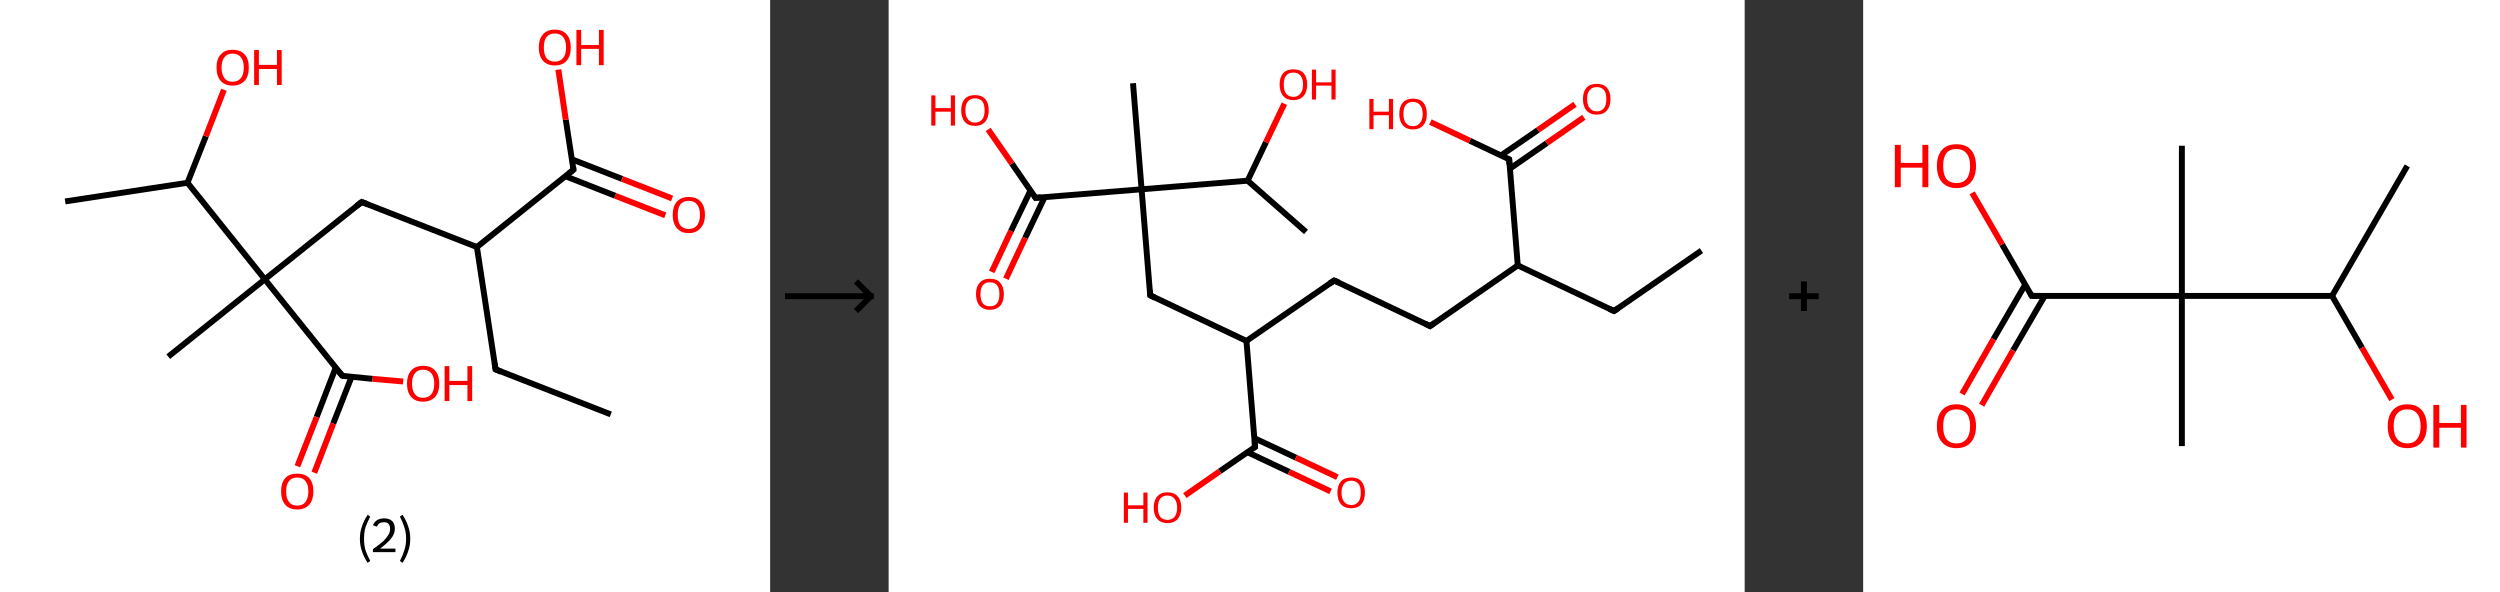<?xml version='1.0' encoding='ASCII' standalone='yes'?>
<svg xmlns="http://www.w3.org/2000/svg" xmlns:xlink="http://www.w3.org/1999/xlink" version="1.1" width="844.0px" viewBox="0 0 844.0 200.0" height="200.0px">
  <rect x="0" y="0" width="844.0" height="200.0" fill="#333333" stroke="none"/>
  <g>
    <g transform="translate(0, 0) scale(1 1) "><!-- END OF HEADER -->
<rect style="opacity:1.0;fill:#FFFFFF;stroke:none" width="260.0" height="200.0" x="0.0" y="0.0"> </rect>
<path class="bond-0 atom-0 atom-1" d="M 206.2,139.9 L 167.3,124.7" style="fill:none;fill-rule:evenodd;stroke:#000000;stroke-width:2.0px;stroke-linecap:butt;stroke-linejoin:miter;stroke-opacity:1"/>
<path class="bond-1 atom-1 atom-2" d="M 167.3,124.7 L 161.0,83.4" style="fill:none;fill-rule:evenodd;stroke:#000000;stroke-width:2.0px;stroke-linecap:butt;stroke-linejoin:miter;stroke-opacity:1"/>
<path class="bond-2 atom-2 atom-3" d="M 161.0,83.4 L 122.1,68.2" style="fill:none;fill-rule:evenodd;stroke:#000000;stroke-width:2.0px;stroke-linecap:butt;stroke-linejoin:miter;stroke-opacity:1"/>
<path class="bond-3 atom-3 atom-4" d="M 122.1,68.2 L 89.4,94.3" style="fill:none;fill-rule:evenodd;stroke:#000000;stroke-width:2.0px;stroke-linecap:butt;stroke-linejoin:miter;stroke-opacity:1"/>
<path class="bond-4 atom-4 atom-5" d="M 89.4,94.3 L 56.8,120.4" style="fill:none;fill-rule:evenodd;stroke:#000000;stroke-width:2.0px;stroke-linecap:butt;stroke-linejoin:miter;stroke-opacity:1"/>
<path class="bond-5 atom-4 atom-6" d="M 89.4,94.3 L 115.6,126.9" style="fill:none;fill-rule:evenodd;stroke:#000000;stroke-width:2.0px;stroke-linecap:butt;stroke-linejoin:miter;stroke-opacity:1"/>
<path class="bond-6 atom-6 atom-7" d="M 113.3,124.2 L 106.9,140.8" style="fill:none;fill-rule:evenodd;stroke:#000000;stroke-width:2.0px;stroke-linecap:butt;stroke-linejoin:miter;stroke-opacity:1"/>
<path class="bond-6 atom-6 atom-7" d="M 106.9,140.8 L 100.4,157.4" style="fill:none;fill-rule:evenodd;stroke:#FF0000;stroke-width:2.0px;stroke-linecap:butt;stroke-linejoin:miter;stroke-opacity:1"/>
<path class="bond-6 atom-6 atom-7" d="M 118.7,127.2 L 112.5,143.0" style="fill:none;fill-rule:evenodd;stroke:#000000;stroke-width:2.0px;stroke-linecap:butt;stroke-linejoin:miter;stroke-opacity:1"/>
<path class="bond-6 atom-6 atom-7" d="M 112.5,143.0 L 106.1,159.6" style="fill:none;fill-rule:evenodd;stroke:#FF0000;stroke-width:2.0px;stroke-linecap:butt;stroke-linejoin:miter;stroke-opacity:1"/>
<path class="bond-7 atom-6 atom-8" d="M 115.6,126.9 L 125.8,127.9" style="fill:none;fill-rule:evenodd;stroke:#000000;stroke-width:2.0px;stroke-linecap:butt;stroke-linejoin:miter;stroke-opacity:1"/>
<path class="bond-7 atom-6 atom-8" d="M 125.8,127.9 L 136.1,128.8" style="fill:none;fill-rule:evenodd;stroke:#FF0000;stroke-width:2.0px;stroke-linecap:butt;stroke-linejoin:miter;stroke-opacity:1"/>
<path class="bond-8 atom-4 atom-9" d="M 89.4,94.3 L 63.3,61.7" style="fill:none;fill-rule:evenodd;stroke:#000000;stroke-width:2.0px;stroke-linecap:butt;stroke-linejoin:miter;stroke-opacity:1"/>
<path class="bond-9 atom-9 atom-10" d="M 63.3,61.7 L 22.0,68.0" style="fill:none;fill-rule:evenodd;stroke:#000000;stroke-width:2.0px;stroke-linecap:butt;stroke-linejoin:miter;stroke-opacity:1"/>
<path class="bond-10 atom-9 atom-11" d="M 63.3,61.7 L 69.5,46.0" style="fill:none;fill-rule:evenodd;stroke:#000000;stroke-width:2.0px;stroke-linecap:butt;stroke-linejoin:miter;stroke-opacity:1"/>
<path class="bond-10 atom-9 atom-11" d="M 69.5,46.0 L 75.6,30.3" style="fill:none;fill-rule:evenodd;stroke:#FF0000;stroke-width:2.0px;stroke-linecap:butt;stroke-linejoin:miter;stroke-opacity:1"/>
<path class="bond-11 atom-2 atom-12" d="M 161.0,83.4 L 193.6,57.3" style="fill:none;fill-rule:evenodd;stroke:#000000;stroke-width:2.0px;stroke-linecap:butt;stroke-linejoin:miter;stroke-opacity:1"/>
<path class="bond-12 atom-12 atom-13" d="M 190.9,59.5 L 207.7,66.1" style="fill:none;fill-rule:evenodd;stroke:#000000;stroke-width:2.0px;stroke-linecap:butt;stroke-linejoin:miter;stroke-opacity:1"/>
<path class="bond-12 atom-12 atom-13" d="M 207.7,66.1 L 224.6,72.7" style="fill:none;fill-rule:evenodd;stroke:#FF0000;stroke-width:2.0px;stroke-linecap:butt;stroke-linejoin:miter;stroke-opacity:1"/>
<path class="bond-12 atom-12 atom-13" d="M 193.1,53.8 L 210.0,60.4" style="fill:none;fill-rule:evenodd;stroke:#000000;stroke-width:2.0px;stroke-linecap:butt;stroke-linejoin:miter;stroke-opacity:1"/>
<path class="bond-12 atom-12 atom-13" d="M 210.0,60.4 L 226.9,67.0" style="fill:none;fill-rule:evenodd;stroke:#FF0000;stroke-width:2.0px;stroke-linecap:butt;stroke-linejoin:miter;stroke-opacity:1"/>
<path class="bond-13 atom-12 atom-14" d="M 193.6,57.3 L 191.0,40.4" style="fill:none;fill-rule:evenodd;stroke:#000000;stroke-width:2.0px;stroke-linecap:butt;stroke-linejoin:miter;stroke-opacity:1"/>
<path class="bond-13 atom-12 atom-14" d="M 191.0,40.4 L 188.5,23.5" style="fill:none;fill-rule:evenodd;stroke:#FF0000;stroke-width:2.0px;stroke-linecap:butt;stroke-linejoin:miter;stroke-opacity:1"/>
<path d="M 169.2,125.5 L 167.3,124.7 L 167.0,122.6" style="fill:none;stroke:#000000;stroke-width:2.0px;stroke-linecap:butt;stroke-linejoin:miter;stroke-opacity:1;"/>
<path d="M 124.0,68.9 L 122.1,68.2 L 120.4,69.5" style="fill:none;stroke:#000000;stroke-width:2.0px;stroke-linecap:butt;stroke-linejoin:miter;stroke-opacity:1;"/>
<path d="M 114.2,125.3 L 115.6,126.9 L 116.1,127.0" style="fill:none;stroke:#000000;stroke-width:2.0px;stroke-linecap:butt;stroke-linejoin:miter;stroke-opacity:1;"/>
<path d="M 192.0,58.6 L 193.6,57.3 L 193.5,56.4" style="fill:none;stroke:#000000;stroke-width:2.0px;stroke-linecap:butt;stroke-linejoin:miter;stroke-opacity:1;"/>
<path class="atom-7" d="M 94.9 165.9 Q 94.9 163.0, 96.3 161.4 Q 97.7 159.9, 100.3 159.9 Q 103.0 159.9, 104.4 161.4 Q 105.8 163.0, 105.8 165.9 Q 105.8 168.7, 104.4 170.4 Q 102.9 172.0, 100.3 172.0 Q 97.7 172.0, 96.3 170.4 Q 94.9 168.8, 94.9 165.9 M 100.3 170.7 Q 102.2 170.7, 103.1 169.5 Q 104.1 168.2, 104.1 165.9 Q 104.1 163.5, 103.1 162.4 Q 102.2 161.2, 100.3 161.2 Q 98.5 161.2, 97.6 162.4 Q 96.6 163.5, 96.6 165.9 Q 96.6 168.3, 97.6 169.5 Q 98.5 170.7, 100.3 170.7 " fill="#FF0000"/>
<path class="atom-8" d="M 137.4 129.5 Q 137.4 126.7, 138.8 125.1 Q 140.2 123.5, 142.8 123.5 Q 145.5 123.5, 146.9 125.1 Q 148.3 126.7, 148.3 129.5 Q 148.3 132.4, 146.9 134.0 Q 145.4 135.6, 142.8 135.6 Q 140.2 135.6, 138.8 134.0 Q 137.4 132.4, 137.4 129.5 M 142.8 134.3 Q 144.6 134.3, 145.6 133.1 Q 146.6 131.9, 146.6 129.5 Q 146.6 127.2, 145.6 126.0 Q 144.6 124.8, 142.8 124.8 Q 141.0 124.8, 140.1 126.0 Q 139.1 127.2, 139.1 129.5 Q 139.1 131.9, 140.1 133.1 Q 141.0 134.3, 142.8 134.3 " fill="#FF0000"/>
<path class="atom-8" d="M 150.1 123.6 L 151.7 123.6 L 151.7 128.6 L 157.8 128.6 L 157.8 123.6 L 159.4 123.6 L 159.4 135.4 L 157.8 135.4 L 157.8 130.0 L 151.7 130.0 L 151.7 135.4 L 150.1 135.4 L 150.1 123.6 " fill="#FF0000"/>
<path class="atom-11" d="M 73.1 22.8 Q 73.1 19.9, 74.5 18.4 Q 75.9 16.8, 78.5 16.8 Q 81.2 16.8, 82.6 18.4 Q 84.0 19.9, 84.0 22.8 Q 84.0 25.7, 82.6 27.3 Q 81.1 28.9, 78.5 28.9 Q 75.9 28.9, 74.5 27.3 Q 73.1 25.7, 73.1 22.8 M 78.5 27.6 Q 80.3 27.6, 81.3 26.4 Q 82.3 25.2, 82.3 22.8 Q 82.3 20.5, 81.3 19.3 Q 80.3 18.1, 78.5 18.1 Q 76.7 18.1, 75.8 19.3 Q 74.8 20.4, 74.8 22.8 Q 74.8 25.2, 75.8 26.4 Q 76.7 27.6, 78.5 27.6 " fill="#FF0000"/>
<path class="atom-11" d="M 85.8 16.9 L 87.4 16.9 L 87.4 21.9 L 93.5 21.9 L 93.5 16.9 L 95.1 16.9 L 95.1 28.7 L 93.5 28.7 L 93.5 23.3 L 87.4 23.3 L 87.4 28.7 L 85.8 28.7 L 85.8 16.9 " fill="#FF0000"/>
<path class="atom-13" d="M 227.1 72.5 Q 227.1 69.7, 228.5 68.1 Q 229.9 66.5, 232.5 66.5 Q 235.2 66.5, 236.6 68.1 Q 238.0 69.7, 238.0 72.5 Q 238.0 75.4, 236.5 77.0 Q 235.1 78.7, 232.5 78.7 Q 229.9 78.7, 228.5 77.0 Q 227.1 75.4, 227.1 72.5 M 232.5 77.3 Q 234.3 77.3, 235.3 76.1 Q 236.3 74.9, 236.3 72.5 Q 236.3 70.2, 235.3 69.0 Q 234.3 67.8, 232.5 67.8 Q 230.7 67.8, 229.7 69.0 Q 228.8 70.2, 228.8 72.5 Q 228.8 74.9, 229.7 76.1 Q 230.7 77.3, 232.5 77.3 " fill="#FF0000"/>
<path class="atom-14" d="M 181.9 16.0 Q 181.9 13.2, 183.3 11.6 Q 184.7 10.0, 187.3 10.0 Q 189.9 10.0, 191.3 11.6 Q 192.7 13.2, 192.7 16.0 Q 192.7 18.9, 191.3 20.5 Q 189.9 22.1, 187.3 22.1 Q 184.7 22.1, 183.3 20.5 Q 181.9 18.9, 181.9 16.0 M 187.3 20.8 Q 189.1 20.8, 190.1 19.6 Q 191.1 18.4, 191.1 16.0 Q 191.1 13.7, 190.1 12.5 Q 189.1 11.3, 187.3 11.3 Q 185.5 11.3, 184.5 12.5 Q 183.6 13.7, 183.6 16.0 Q 183.6 18.4, 184.5 19.6 Q 185.5 20.8, 187.3 20.8 " fill="#FF0000"/>
<path class="atom-14" d="M 194.6 10.1 L 196.2 10.1 L 196.2 15.2 L 202.2 15.2 L 202.2 10.1 L 203.8 10.1 L 203.8 22.0 L 202.2 22.0 L 202.2 16.5 L 196.2 16.5 L 196.2 22.0 L 194.6 22.0 L 194.6 10.1 " fill="#FF0000"/>
<path class="legend" d="M 121.5 181.9 Q 121.5 179.6, 122.2 177.7 Q 122.8 175.8, 124.1 173.8 L 125.0 174.4 Q 124.0 176.3, 123.4 178.0 Q 122.9 179.7, 122.9 181.9 Q 122.9 184.0, 123.4 185.8 Q 124.0 187.5, 125.0 189.4 L 124.1 190.0 Q 122.8 188.0, 122.2 186.1 Q 121.5 184.2, 121.5 181.9 " fill="#000000"/>
<path class="legend" d="M 125.9 177.3 Q 126.4 176.2, 127.3 175.6 Q 128.3 175.0, 129.7 175.0 Q 131.4 175.0, 132.4 175.9 Q 133.3 176.8, 133.3 178.5 Q 133.3 180.2, 132.1 181.7 Q 130.9 183.3, 128.3 185.2 L 133.5 185.2 L 133.5 186.4 L 125.9 186.4 L 125.9 185.4 Q 128.0 183.9, 129.3 182.8 Q 130.5 181.6, 131.1 180.6 Q 131.7 179.6, 131.7 178.6 Q 131.7 177.5, 131.2 176.9 Q 130.7 176.3, 129.7 176.3 Q 128.8 176.3, 128.2 176.6 Q 127.6 177.0, 127.2 177.8 L 125.9 177.3 " fill="#000000"/>
<path class="legend" d="M 138.5 181.9 Q 138.5 184.2, 137.8 186.1 Q 137.2 188.0, 135.9 190.0 L 135.0 189.4 Q 136.0 187.5, 136.5 185.8 Q 137.1 184.0, 137.1 181.9 Q 137.1 179.7, 136.5 178.0 Q 136.0 176.3, 135.0 174.4 L 135.9 173.8 Q 137.2 175.8, 137.8 177.7 Q 138.5 179.6, 138.5 181.9 " fill="#000000"/>
</g>
    <g transform="translate(260.0, 0) scale(1 1) "><line x1="5" y1="100" x2="35" y2="100" style="stroke:rgb(0,0,0);stroke-width:2"/>
  <line x1="34" y1="100" x2="29" y2="95" style="stroke:rgb(0,0,0);stroke-width:2"/>
  <line x1="34" y1="100" x2="29" y2="105" style="stroke:rgb(0,0,0);stroke-width:2"/>
</g>
    <g transform="translate(300.0, 0) scale(1 1) "><!-- END OF HEADER -->
<rect style="opacity:1.0;fill:#FFFFFF;stroke:none" width="289.0" height="200.0" x="0.0" y="0.0"> </rect>
<path class="bond-0 atom-0 atom-1" d="M 274.4,84.6 L 244.9,105.0" style="fill:none;fill-rule:evenodd;stroke:#000000;stroke-width:2.0px;stroke-linecap:butt;stroke-linejoin:miter;stroke-opacity:1"/>
<path class="bond-1 atom-1 atom-2" d="M 244.9,105.0 L 212.4,89.6" style="fill:none;fill-rule:evenodd;stroke:#000000;stroke-width:2.0px;stroke-linecap:butt;stroke-linejoin:miter;stroke-opacity:1"/>
<path class="bond-2 atom-2 atom-3" d="M 212.4,89.6 L 182.8,110.1" style="fill:none;fill-rule:evenodd;stroke:#000000;stroke-width:2.0px;stroke-linecap:butt;stroke-linejoin:miter;stroke-opacity:1"/>
<path class="bond-3 atom-3 atom-4" d="M 182.8,110.1 L 150.4,94.7" style="fill:none;fill-rule:evenodd;stroke:#000000;stroke-width:2.0px;stroke-linecap:butt;stroke-linejoin:miter;stroke-opacity:1"/>
<path class="bond-4 atom-4 atom-5" d="M 150.4,94.7 L 120.8,115.1" style="fill:none;fill-rule:evenodd;stroke:#000000;stroke-width:2.0px;stroke-linecap:butt;stroke-linejoin:miter;stroke-opacity:1"/>
<path class="bond-5 atom-5 atom-6" d="M 120.8,115.1 L 88.3,99.7" style="fill:none;fill-rule:evenodd;stroke:#000000;stroke-width:2.0px;stroke-linecap:butt;stroke-linejoin:miter;stroke-opacity:1"/>
<path class="bond-6 atom-6 atom-7" d="M 88.3,99.7 L 85.4,63.9" style="fill:none;fill-rule:evenodd;stroke:#000000;stroke-width:2.0px;stroke-linecap:butt;stroke-linejoin:miter;stroke-opacity:1"/>
<path class="bond-7 atom-7 atom-8" d="M 85.4,63.9 L 82.5,28.1" style="fill:none;fill-rule:evenodd;stroke:#000000;stroke-width:2.0px;stroke-linecap:butt;stroke-linejoin:miter;stroke-opacity:1"/>
<path class="bond-8 atom-7 atom-9" d="M 85.4,63.9 L 49.6,66.8" style="fill:none;fill-rule:evenodd;stroke:#000000;stroke-width:2.0px;stroke-linecap:butt;stroke-linejoin:miter;stroke-opacity:1"/>
<path class="bond-9 atom-9 atom-10" d="M 47.9,64.3 L 41.3,78.0" style="fill:none;fill-rule:evenodd;stroke:#000000;stroke-width:2.0px;stroke-linecap:butt;stroke-linejoin:miter;stroke-opacity:1"/>
<path class="bond-9 atom-9 atom-10" d="M 41.3,78.0 L 34.8,91.8" style="fill:none;fill-rule:evenodd;stroke:#FF0000;stroke-width:2.0px;stroke-linecap:butt;stroke-linejoin:miter;stroke-opacity:1"/>
<path class="bond-9 atom-9 atom-10" d="M 52.7,66.5 L 46.1,80.3" style="fill:none;fill-rule:evenodd;stroke:#000000;stroke-width:2.0px;stroke-linecap:butt;stroke-linejoin:miter;stroke-opacity:1"/>
<path class="bond-9 atom-9 atom-10" d="M 46.1,80.3 L 39.6,94.1" style="fill:none;fill-rule:evenodd;stroke:#FF0000;stroke-width:2.0px;stroke-linecap:butt;stroke-linejoin:miter;stroke-opacity:1"/>
<path class="bond-10 atom-9 atom-11" d="M 49.6,66.8 L 41.6,55.2" style="fill:none;fill-rule:evenodd;stroke:#000000;stroke-width:2.0px;stroke-linecap:butt;stroke-linejoin:miter;stroke-opacity:1"/>
<path class="bond-10 atom-9 atom-11" d="M 41.6,55.2 L 33.6,43.7" style="fill:none;fill-rule:evenodd;stroke:#FF0000;stroke-width:2.0px;stroke-linecap:butt;stroke-linejoin:miter;stroke-opacity:1"/>
<path class="bond-11 atom-7 atom-12" d="M 85.4,63.9 L 121.2,61.0" style="fill:none;fill-rule:evenodd;stroke:#000000;stroke-width:2.0px;stroke-linecap:butt;stroke-linejoin:miter;stroke-opacity:1"/>
<path class="bond-12 atom-12 atom-13" d="M 121.2,61.0 L 140.9,78.3" style="fill:none;fill-rule:evenodd;stroke:#000000;stroke-width:2.0px;stroke-linecap:butt;stroke-linejoin:miter;stroke-opacity:1"/>
<path class="bond-13 atom-12 atom-14" d="M 121.2,61.0 L 127.4,48.0" style="fill:none;fill-rule:evenodd;stroke:#000000;stroke-width:2.0px;stroke-linecap:butt;stroke-linejoin:miter;stroke-opacity:1"/>
<path class="bond-13 atom-12 atom-14" d="M 127.4,48.0 L 133.6,35.0" style="fill:none;fill-rule:evenodd;stroke:#FF0000;stroke-width:2.0px;stroke-linecap:butt;stroke-linejoin:miter;stroke-opacity:1"/>
<path class="bond-14 atom-5 atom-15" d="M 120.8,115.1 L 123.7,150.9" style="fill:none;fill-rule:evenodd;stroke:#000000;stroke-width:2.0px;stroke-linecap:butt;stroke-linejoin:miter;stroke-opacity:1"/>
<path class="bond-15 atom-15 atom-16" d="M 121.2,152.7 L 135.2,159.3" style="fill:none;fill-rule:evenodd;stroke:#000000;stroke-width:2.0px;stroke-linecap:butt;stroke-linejoin:miter;stroke-opacity:1"/>
<path class="bond-15 atom-15 atom-16" d="M 135.2,159.3 L 149.2,165.9" style="fill:none;fill-rule:evenodd;stroke:#FF0000;stroke-width:2.0px;stroke-linecap:butt;stroke-linejoin:miter;stroke-opacity:1"/>
<path class="bond-15 atom-15 atom-16" d="M 123.4,147.9 L 137.5,154.5" style="fill:none;fill-rule:evenodd;stroke:#000000;stroke-width:2.0px;stroke-linecap:butt;stroke-linejoin:miter;stroke-opacity:1"/>
<path class="bond-15 atom-15 atom-16" d="M 137.5,154.5 L 151.5,161.1" style="fill:none;fill-rule:evenodd;stroke:#FF0000;stroke-width:2.0px;stroke-linecap:butt;stroke-linejoin:miter;stroke-opacity:1"/>
<path class="bond-16 atom-15 atom-17" d="M 123.7,150.9 L 111.8,159.1" style="fill:none;fill-rule:evenodd;stroke:#000000;stroke-width:2.0px;stroke-linecap:butt;stroke-linejoin:miter;stroke-opacity:1"/>
<path class="bond-16 atom-15 atom-17" d="M 111.8,159.1 L 100.0,167.3" style="fill:none;fill-rule:evenodd;stroke:#FF0000;stroke-width:2.0px;stroke-linecap:butt;stroke-linejoin:miter;stroke-opacity:1"/>
<path class="bond-17 atom-2 atom-18" d="M 212.4,89.6 L 209.5,53.8" style="fill:none;fill-rule:evenodd;stroke:#000000;stroke-width:2.0px;stroke-linecap:butt;stroke-linejoin:miter;stroke-opacity:1"/>
<path class="bond-18 atom-18 atom-19" d="M 209.8,56.9 L 222.2,48.3" style="fill:none;fill-rule:evenodd;stroke:#000000;stroke-width:2.0px;stroke-linecap:butt;stroke-linejoin:miter;stroke-opacity:1"/>
<path class="bond-18 atom-18 atom-19" d="M 222.2,48.3 L 234.7,39.6" style="fill:none;fill-rule:evenodd;stroke:#FF0000;stroke-width:2.0px;stroke-linecap:butt;stroke-linejoin:miter;stroke-opacity:1"/>
<path class="bond-18 atom-18 atom-19" d="M 206.7,52.5 L 219.2,43.9" style="fill:none;fill-rule:evenodd;stroke:#000000;stroke-width:2.0px;stroke-linecap:butt;stroke-linejoin:miter;stroke-opacity:1"/>
<path class="bond-18 atom-18 atom-19" d="M 219.2,43.9 L 231.7,35.2" style="fill:none;fill-rule:evenodd;stroke:#FF0000;stroke-width:2.0px;stroke-linecap:butt;stroke-linejoin:miter;stroke-opacity:1"/>
<path class="bond-19 atom-18 atom-20" d="M 209.5,53.8 L 196.2,47.5" style="fill:none;fill-rule:evenodd;stroke:#000000;stroke-width:2.0px;stroke-linecap:butt;stroke-linejoin:miter;stroke-opacity:1"/>
<path class="bond-19 atom-18 atom-20" d="M 196.2,47.5 L 182.9,41.2" style="fill:none;fill-rule:evenodd;stroke:#FF0000;stroke-width:2.0px;stroke-linecap:butt;stroke-linejoin:miter;stroke-opacity:1"/>
<path d="M 246.4,104.0 L 244.9,105.0 L 243.3,104.3" style="fill:none;stroke:#000000;stroke-width:2.0px;stroke-linecap:butt;stroke-linejoin:miter;stroke-opacity:1;"/>
<path d="M 184.3,109.0 L 182.8,110.1 L 181.2,109.3" style="fill:none;stroke:#000000;stroke-width:2.0px;stroke-linecap:butt;stroke-linejoin:miter;stroke-opacity:1;"/>
<path d="M 152.0,95.4 L 150.4,94.7 L 148.9,95.7" style="fill:none;stroke:#000000;stroke-width:2.0px;stroke-linecap:butt;stroke-linejoin:miter;stroke-opacity:1;"/>
<path d="M 89.9,100.5 L 88.3,99.7 L 88.2,97.9" style="fill:none;stroke:#000000;stroke-width:2.0px;stroke-linecap:butt;stroke-linejoin:miter;stroke-opacity:1;"/>
<path d="M 51.4,66.6 L 49.6,66.8 L 49.2,66.2" style="fill:none;stroke:#000000;stroke-width:2.0px;stroke-linecap:butt;stroke-linejoin:miter;stroke-opacity:1;"/>
<path d="M 123.6,149.1 L 123.7,150.9 L 123.1,151.3" style="fill:none;stroke:#000000;stroke-width:2.0px;stroke-linecap:butt;stroke-linejoin:miter;stroke-opacity:1;"/>
<path d="M 209.6,55.6 L 209.5,53.8 L 208.8,53.5" style="fill:none;stroke:#000000;stroke-width:2.0px;stroke-linecap:butt;stroke-linejoin:miter;stroke-opacity:1;"/>
<path class="atom-10" d="M 29.5 99.3 Q 29.5 96.8, 30.7 95.5 Q 31.9 94.1, 34.2 94.1 Q 36.5 94.1, 37.7 95.5 Q 38.9 96.8, 38.9 99.3 Q 38.9 101.8, 37.7 103.2 Q 36.4 104.6, 34.2 104.6 Q 32.0 104.6, 30.7 103.2 Q 29.5 101.8, 29.5 99.3 M 34.2 103.4 Q 35.8 103.4, 36.6 102.4 Q 37.4 101.3, 37.4 99.3 Q 37.4 97.3, 36.6 96.3 Q 35.8 95.3, 34.2 95.3 Q 32.6 95.3, 31.8 96.3 Q 31.0 97.3, 31.0 99.3 Q 31.0 101.3, 31.8 102.4 Q 32.6 103.4, 34.2 103.4 " fill="#FF0000"/>
<path class="atom-11" d="M 14.4 32.2 L 15.8 32.2 L 15.8 36.5 L 21.0 36.5 L 21.0 32.2 L 22.4 32.2 L 22.4 42.4 L 21.0 42.4 L 21.0 37.7 L 15.8 37.7 L 15.8 42.4 L 14.4 42.4 L 14.4 32.2 " fill="#FF0000"/>
<path class="atom-11" d="M 24.5 37.2 Q 24.5 34.8, 25.7 33.4 Q 26.9 32.1, 29.2 32.1 Q 31.4 32.1, 32.6 33.4 Q 33.8 34.8, 33.8 37.2 Q 33.8 39.7, 32.6 41.1 Q 31.4 42.5, 29.2 42.5 Q 26.9 42.5, 25.7 41.1 Q 24.5 39.7, 24.5 37.2 M 29.2 41.4 Q 30.7 41.4, 31.6 40.3 Q 32.4 39.3, 32.4 37.2 Q 32.4 35.2, 31.6 34.2 Q 30.7 33.2, 29.2 33.2 Q 27.6 33.2, 26.8 34.2 Q 25.9 35.2, 25.9 37.2 Q 25.9 39.3, 26.8 40.3 Q 27.6 41.4, 29.2 41.4 " fill="#FF0000"/>
<path class="atom-14" d="M 132.0 28.5 Q 132.0 26.1, 133.2 24.7 Q 134.4 23.4, 136.6 23.4 Q 138.9 23.4, 140.1 24.7 Q 141.3 26.1, 141.3 28.5 Q 141.3 31.0, 140.1 32.4 Q 138.9 33.8, 136.6 33.8 Q 134.4 33.8, 133.2 32.4 Q 132.0 31.0, 132.0 28.5 M 136.6 32.7 Q 138.2 32.7, 139.0 31.6 Q 139.9 30.6, 139.9 28.5 Q 139.9 26.5, 139.0 25.5 Q 138.2 24.5, 136.6 24.5 Q 135.1 24.5, 134.2 25.5 Q 133.4 26.5, 133.4 28.5 Q 133.4 30.6, 134.2 31.6 Q 135.1 32.7, 136.6 32.7 " fill="#FF0000"/>
<path class="atom-14" d="M 142.9 23.5 L 144.3 23.5 L 144.3 27.8 L 149.5 27.8 L 149.5 23.5 L 150.9 23.5 L 150.9 33.6 L 149.5 33.6 L 149.5 28.9 L 144.3 28.9 L 144.3 33.6 L 142.9 33.6 L 142.9 23.5 " fill="#FF0000"/>
<path class="atom-16" d="M 151.5 166.3 Q 151.5 163.9, 152.7 162.5 Q 153.9 161.2, 156.2 161.2 Q 158.4 161.2, 159.6 162.5 Q 160.8 163.9, 160.8 166.3 Q 160.8 168.8, 159.6 170.2 Q 158.4 171.6, 156.2 171.6 Q 153.9 171.6, 152.7 170.2 Q 151.5 168.8, 151.5 166.3 M 156.2 170.5 Q 157.7 170.5, 158.6 169.4 Q 159.4 168.4, 159.4 166.3 Q 159.4 164.3, 158.6 163.3 Q 157.7 162.3, 156.2 162.3 Q 154.6 162.3, 153.8 163.3 Q 152.9 164.3, 152.9 166.3 Q 152.9 168.4, 153.8 169.4 Q 154.6 170.5, 156.2 170.5 " fill="#FF0000"/>
<path class="atom-17" d="M 79.4 166.3 L 80.8 166.3 L 80.8 170.6 L 86.0 170.6 L 86.0 166.3 L 87.4 166.3 L 87.4 176.5 L 86.0 176.5 L 86.0 171.8 L 80.8 171.8 L 80.8 176.5 L 79.4 176.5 L 79.4 166.3 " fill="#FF0000"/>
<path class="atom-17" d="M 89.5 171.4 Q 89.5 168.9, 90.7 167.6 Q 91.9 166.2, 94.1 166.2 Q 96.4 166.2, 97.6 167.6 Q 98.8 168.9, 98.8 171.4 Q 98.8 173.8, 97.6 175.2 Q 96.4 176.6, 94.1 176.6 Q 91.9 176.6, 90.7 175.2 Q 89.5 173.9, 89.5 171.4 M 94.1 175.5 Q 95.7 175.5, 96.5 174.5 Q 97.4 173.4, 97.4 171.4 Q 97.4 169.4, 96.5 168.4 Q 95.7 167.3, 94.1 167.3 Q 92.6 167.3, 91.7 168.3 Q 90.9 169.4, 90.9 171.4 Q 90.9 173.4, 91.7 174.5 Q 92.6 175.5, 94.1 175.5 " fill="#FF0000"/>
<path class="atom-19" d="M 234.4 33.4 Q 234.4 31.0, 235.6 29.6 Q 236.8 28.3, 239.1 28.3 Q 241.3 28.3, 242.5 29.6 Q 243.7 31.0, 243.7 33.4 Q 243.7 35.9, 242.5 37.3 Q 241.3 38.7, 239.1 38.7 Q 236.8 38.7, 235.6 37.3 Q 234.4 35.9, 234.4 33.4 M 239.1 37.6 Q 240.6 37.6, 241.5 36.5 Q 242.3 35.5, 242.3 33.4 Q 242.3 31.4, 241.5 30.4 Q 240.6 29.4, 239.1 29.4 Q 237.5 29.4, 236.7 30.4 Q 235.8 31.4, 235.8 33.4 Q 235.8 35.5, 236.7 36.5 Q 237.5 37.6, 239.1 37.6 " fill="#FF0000"/>
<path class="atom-20" d="M 162.3 33.4 L 163.7 33.4 L 163.7 37.7 L 168.9 37.7 L 168.9 33.4 L 170.3 33.4 L 170.3 43.6 L 168.9 43.6 L 168.9 38.9 L 163.7 38.9 L 163.7 43.6 L 162.3 43.6 L 162.3 33.4 " fill="#FF0000"/>
<path class="atom-20" d="M 172.4 38.5 Q 172.4 36.0, 173.6 34.6 Q 174.8 33.3, 177.0 33.3 Q 179.3 33.3, 180.5 34.6 Q 181.7 36.0, 181.7 38.5 Q 181.7 40.9, 180.5 42.3 Q 179.3 43.7, 177.0 43.7 Q 174.8 43.7, 173.6 42.3 Q 172.4 40.9, 172.4 38.5 M 177.0 42.6 Q 178.6 42.6, 179.4 41.5 Q 180.3 40.5, 180.3 38.5 Q 180.3 36.5, 179.4 35.5 Q 178.6 34.4, 177.0 34.4 Q 175.5 34.4, 174.6 35.4 Q 173.8 36.4, 173.8 38.5 Q 173.8 40.5, 174.6 41.5 Q 175.5 42.6, 177.0 42.6 " fill="#FF0000"/>
</g>
    <g transform="translate(589.0, 0) scale(1 1) "><line x1="15" y1="100" x2="25" y2="100" style="stroke:rgb(0,0,0);stroke-width:2"/>
  <line x1="20" y1="95" x2="20" y2="105" style="stroke:rgb(0,0,0);stroke-width:2"/>
</g>
    <g transform="translate(629.0, 0) scale(1 1) "><!-- END OF HEADER -->
<rect style="opacity:1.0;fill:#FFFFFF;stroke:none" width="215.0" height="200.0" x="0.0" y="0.0"> </rect>
<path class="bond-0 atom-0 atom-1" d="M 183.7,56.0 L 158.3,99.9" style="fill:none;fill-rule:evenodd;stroke:#000000;stroke-width:2.0px;stroke-linecap:butt;stroke-linejoin:miter;stroke-opacity:1"/>
<path class="bond-1 atom-1 atom-2" d="M 158.3,99.9 L 168.4,117.4" style="fill:none;fill-rule:evenodd;stroke:#000000;stroke-width:2.0px;stroke-linecap:butt;stroke-linejoin:miter;stroke-opacity:1"/>
<path class="bond-1 atom-1 atom-2" d="M 168.4,117.4 L 178.5,134.9" style="fill:none;fill-rule:evenodd;stroke:#FF0000;stroke-width:2.0px;stroke-linecap:butt;stroke-linejoin:miter;stroke-opacity:1"/>
<path class="bond-2 atom-1 atom-3" d="M 158.3,99.9 L 107.6,99.9" style="fill:none;fill-rule:evenodd;stroke:#000000;stroke-width:2.0px;stroke-linecap:butt;stroke-linejoin:miter;stroke-opacity:1"/>
<path class="bond-3 atom-3 atom-4" d="M 107.6,99.9 L 107.6,49.2" style="fill:none;fill-rule:evenodd;stroke:#000000;stroke-width:2.0px;stroke-linecap:butt;stroke-linejoin:miter;stroke-opacity:1"/>
<path class="bond-4 atom-3 atom-5" d="M 107.6,99.9 L 107.6,150.6" style="fill:none;fill-rule:evenodd;stroke:#000000;stroke-width:2.0px;stroke-linecap:butt;stroke-linejoin:miter;stroke-opacity:1"/>
<path class="bond-5 atom-3 atom-6" d="M 107.6,99.9 L 56.9,99.9" style="fill:none;fill-rule:evenodd;stroke:#000000;stroke-width:2.0px;stroke-linecap:butt;stroke-linejoin:miter;stroke-opacity:1"/>
<path class="bond-6 atom-6 atom-7" d="M 54.7,96.1 L 44.0,114.5" style="fill:none;fill-rule:evenodd;stroke:#000000;stroke-width:2.0px;stroke-linecap:butt;stroke-linejoin:miter;stroke-opacity:1"/>
<path class="bond-6 atom-6 atom-7" d="M 44.0,114.5 L 33.4,133.0" style="fill:none;fill-rule:evenodd;stroke:#FF0000;stroke-width:2.0px;stroke-linecap:butt;stroke-linejoin:miter;stroke-opacity:1"/>
<path class="bond-6 atom-6 atom-7" d="M 61.3,99.9 L 50.6,118.3" style="fill:none;fill-rule:evenodd;stroke:#000000;stroke-width:2.0px;stroke-linecap:butt;stroke-linejoin:miter;stroke-opacity:1"/>
<path class="bond-6 atom-6 atom-7" d="M 50.6,118.3 L 40.0,136.8" style="fill:none;fill-rule:evenodd;stroke:#FF0000;stroke-width:2.0px;stroke-linecap:butt;stroke-linejoin:miter;stroke-opacity:1"/>
<path class="bond-7 atom-6 atom-8" d="M 56.9,99.9 L 46.9,82.5" style="fill:none;fill-rule:evenodd;stroke:#000000;stroke-width:2.0px;stroke-linecap:butt;stroke-linejoin:miter;stroke-opacity:1"/>
<path class="bond-7 atom-6 atom-8" d="M 46.9,82.5 L 36.8,65.1" style="fill:none;fill-rule:evenodd;stroke:#FF0000;stroke-width:2.0px;stroke-linecap:butt;stroke-linejoin:miter;stroke-opacity:1"/>
<path d="M 59.4,99.9 L 56.9,99.9 L 56.4,99.0" style="fill:none;stroke:#000000;stroke-width:2.0px;stroke-linecap:butt;stroke-linejoin:miter;stroke-opacity:1;"/>
<path class="atom-2" d="M 177.1 143.9 Q 177.1 140.4, 178.8 138.5 Q 180.5 136.5, 183.7 136.5 Q 186.9 136.5, 188.6 138.5 Q 190.3 140.4, 190.3 143.9 Q 190.3 147.3, 188.6 149.3 Q 186.8 151.3, 183.7 151.3 Q 180.5 151.3, 178.8 149.3 Q 177.1 147.4, 177.1 143.9 M 183.7 149.7 Q 185.9 149.7, 187.0 148.2 Q 188.2 146.7, 188.2 143.9 Q 188.2 141.0, 187.0 139.6 Q 185.9 138.2, 183.7 138.2 Q 181.5 138.2, 180.3 139.6 Q 179.1 141.0, 179.1 143.9 Q 179.1 146.8, 180.3 148.2 Q 181.5 149.7, 183.7 149.7 " fill="#FF0000"/>
<path class="atom-2" d="M 192.5 136.7 L 194.5 136.7 L 194.5 142.8 L 201.8 142.8 L 201.8 136.7 L 203.7 136.7 L 203.7 151.1 L 201.8 151.1 L 201.8 144.4 L 194.5 144.4 L 194.5 151.1 L 192.5 151.1 L 192.5 136.7 " fill="#FF0000"/>
<path class="atom-7" d="M 24.9 143.9 Q 24.9 140.4, 26.6 138.5 Q 28.3 136.5, 31.5 136.5 Q 34.7 136.5, 36.4 138.5 Q 38.1 140.4, 38.1 143.9 Q 38.1 147.3, 36.4 149.3 Q 34.7 151.3, 31.5 151.3 Q 28.4 151.3, 26.6 149.3 Q 24.9 147.4, 24.9 143.9 M 31.5 149.7 Q 33.7 149.7, 34.9 148.2 Q 36.1 146.7, 36.1 143.9 Q 36.1 141.0, 34.9 139.6 Q 33.7 138.2, 31.5 138.2 Q 29.3 138.2, 28.1 139.6 Q 27.0 141.0, 27.0 143.9 Q 27.0 146.8, 28.1 148.2 Q 29.3 149.7, 31.5 149.7 " fill="#FF0000"/>
<path class="atom-8" d="M 10.7 48.9 L 12.7 48.9 L 12.7 55.0 L 20.0 55.0 L 20.0 48.9 L 22.0 48.9 L 22.0 63.2 L 20.0 63.2 L 20.0 56.6 L 12.7 56.6 L 12.7 63.2 L 10.7 63.2 L 10.7 48.9 " fill="#FF0000"/>
<path class="atom-8" d="M 24.9 56.0 Q 24.9 52.6, 26.6 50.6 Q 28.3 48.7, 31.5 48.7 Q 34.7 48.7, 36.4 50.6 Q 38.1 52.6, 38.1 56.0 Q 38.1 59.5, 36.4 61.5 Q 34.7 63.5, 31.5 63.5 Q 28.4 63.5, 26.6 61.5 Q 24.9 59.5, 24.9 56.0 M 31.5 61.8 Q 33.7 61.8, 34.9 60.4 Q 36.1 58.9, 36.1 56.0 Q 36.1 53.2, 34.9 51.8 Q 33.7 50.3, 31.5 50.3 Q 29.3 50.3, 28.1 51.7 Q 27.0 53.2, 27.0 56.0 Q 27.0 58.9, 28.1 60.4 Q 29.3 61.8, 31.5 61.8 " fill="#FF0000"/>
</g>
  </g>
</svg>
